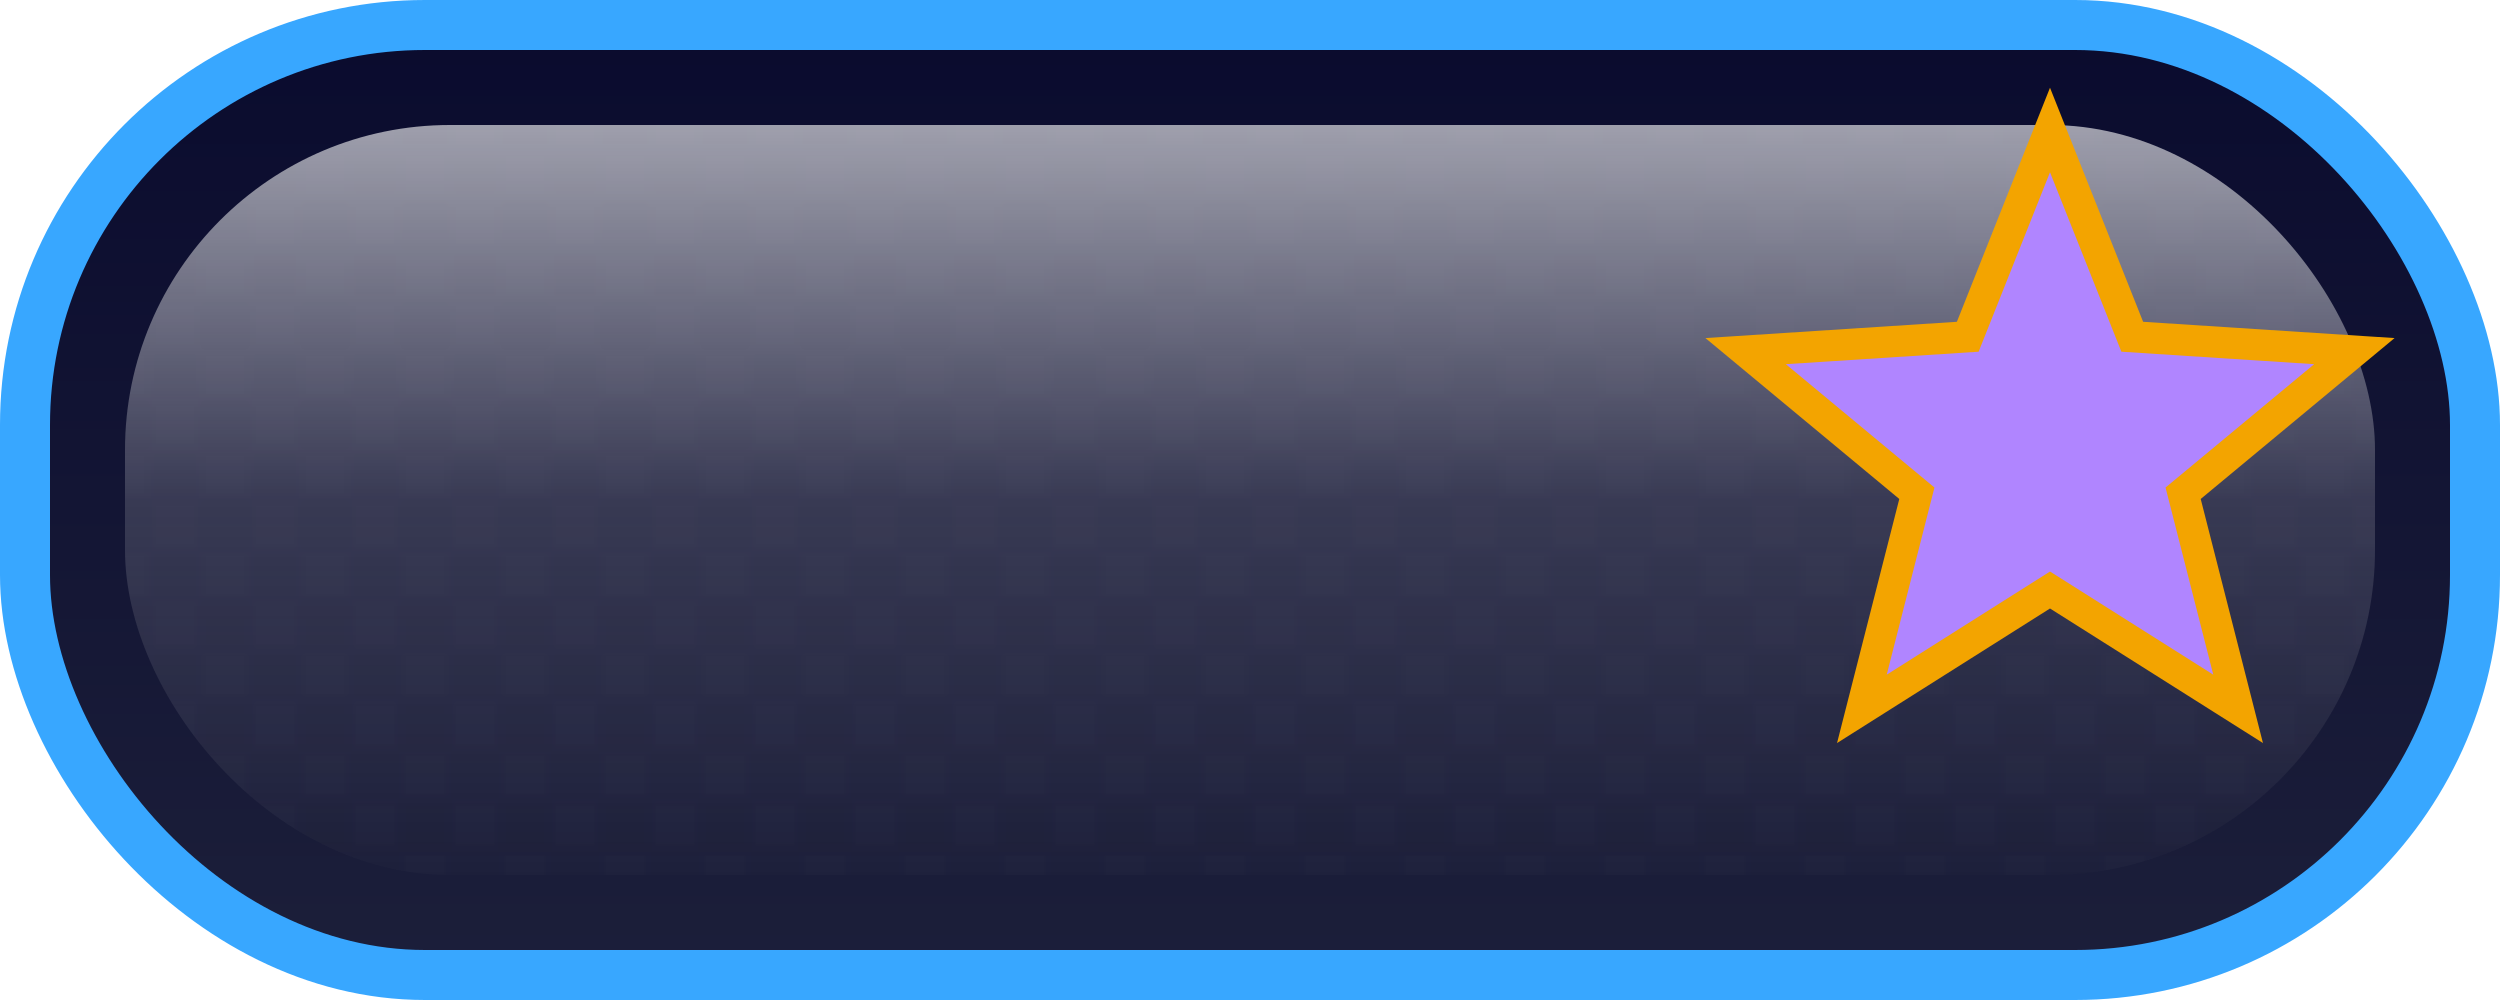 <svg width="200" height="80" viewBox="0 0 200 80" fill="none" xmlns="http://www.w3.org/2000/svg">
  <defs>
    <linearGradient id="grad-tab-idle-state" x1="0" y1="0" x2="0" y2="1" gradientUnits="objectBoundingBox">
      <stop offset="0" stop-color="#0A0B2E"/>
      <stop offset="1" stop-color="#1C1F3A"/>
    </linearGradient>
    <linearGradient id="shine-tab-idle-state" x1="0" y1="0" x2="0" y2="1" gradientUnits="objectBoundingBox">
      <stop offset="0" stop-color="#FFFFFF" stop-opacity="0.6"/>
      <stop offset="0.5" stop-color="#FFFFFF" stop-opacity="0.15"/>
      <stop offset="1" stop-color="#FFFFFF" stop-opacity="0"/>
    </linearGradient>
    <pattern id="grid-tab-idle-state" width="8" height="8" patternUnits="userSpaceOnUse">
      <rect width="8" height="8" fill="#FFFFFF" fill-opacity="0.05"/>
      <rect width="4" height="4" fill="#000000" fill-opacity="0.12"/>
      <rect x="4" y="4" width="4" height="4" fill="#000000" fill-opacity="0.08"/>
    </pattern>
    <radialGradient id="spark-tab-idle-state" cx="0.5" cy="0.5" r="0.6">
      <stop offset="0" stop-color="#FFFFFF" stop-opacity="0.9"/>
      <stop offset="1" stop-color="#FFFFFF" stop-opacity="0"/>
    </radialGradient>
  </defs>

    <rect x="2" y="2" width="196.00" height="76.00" rx="32.00" fill="url(#grad-tab-idle-state)" stroke="#38A7FF" stroke-width="4"/>
    <rect x="10" y="10" width="180.00" height="60.00" rx="26.00" fill="url(#grid-tab-idle-state)" fill-opacity="0.3"/>
    <rect x="10" y="10" width="180.00" height="60.00" rx="26.00" fill="url(#shine-tab-idle-state)"/>
    <path d="M188.35,28.09L174.65,39.46 179.05,56.71 164.00,47.20 148.95,56.71 153.35,39.46 139.65,28.09 157.42,26.94 164.00,10.40 170.58,26.94Z" fill="#B085FF" stroke="#F3A400" stroke-width="2.5"/>
  
</svg>
